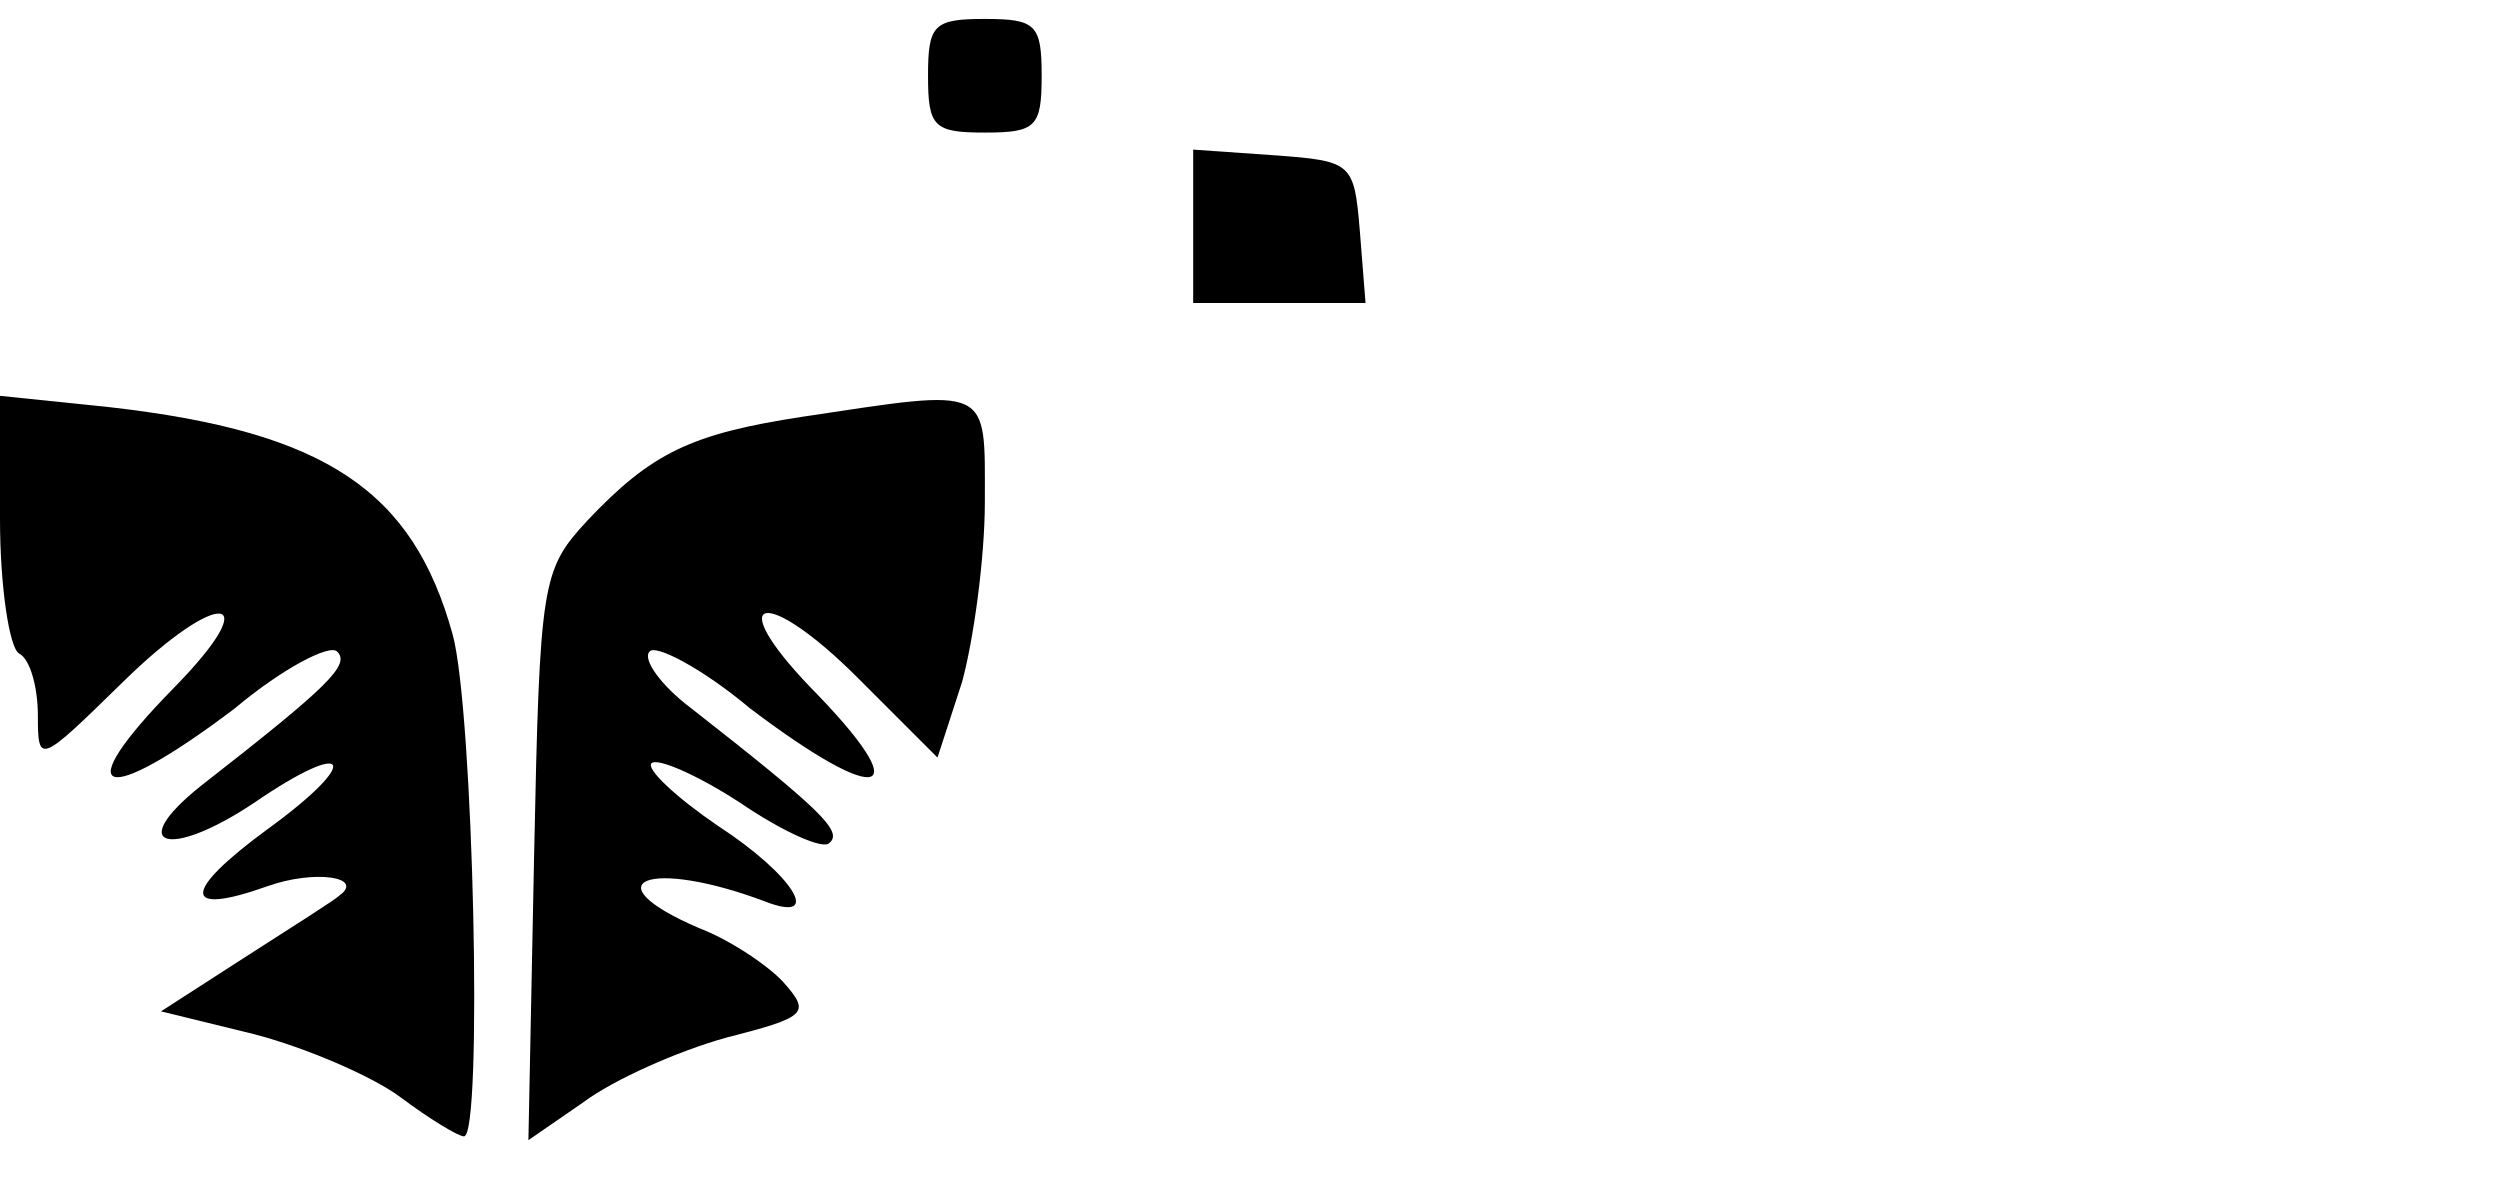 <?xml version="1.0" standalone="no"?>
<!DOCTYPE svg PUBLIC "-//W3C//DTD SVG 20010904//EN"
 "http://www.w3.org/TR/2001/REC-SVG-20010904/DTD/svg10.dtd">
<svg version="1.0" xmlns="http://www.w3.org/2000/svg"
 width="132pt" height="63pt" viewBox="0 0 132 63"
 preserveAspectRatio="xMidYMid meet">

<g transform="translate(0,63) scale(0.1,-0.1)"
fill="#000000" stroke="none">
<path d="M490 590 c0 -27 3 -30 30 -30 27 0 30 3 30 30 0 27 -3 30 -30 30 -27
0 -30 -3 -30 -30z"/>
<path d="M630 511 l0 -41 46 0 45 0 -3 38 c-3 36 -4 37 -45 40 l-43 3 0 -40z"/>
<path d="M0 356 c0 -36 5 -68 10 -71 6 -3 10 -18 10 -33 0 -26 1 -25 45 18 51
50 76 47 27 -3 -57 -58 -38 -64 32 -11 25 21 50 34 54 30 7 -7 -4 -18 -72 -71
-40 -32 -17 -39 28 -9 51 35 58 23 7 -14 -45 -33 -45 -46 0 -30 25 9 52 5 38
-5 -2 -2 -24 -16 -49 -32 l-45 -29 49 -12 c27 -7 62 -22 77 -33 16 -12 31 -21
34 -21 10 0 5 225 -6 265 -21 76 -67 107 -181 120 l-58 6 0 -65z"/>
<path d="M424 410 c-59 -9 -80 -19 -114 -55 -24 -26 -25 -32 -28 -177 l-3
-150 29 20 c16 12 50 27 75 34 43 11 45 13 31 29 -8 9 -29 23 -45 29 -58 25
-26 37 35 14 31 -12 15 14 -25 40 -22 15 -38 30 -35 33 3 3 24 -6 47 -21 22
-15 44 -25 47 -21 7 6 -4 17 -73 71 -16 12 -26 26 -22 30 3 4 28 -9 53 -30 70
-53 89 -47 32 11 -47 49 -24 54 25 5 l42 -42 13 40 c6 22 12 65 12 95 0 62 4
60 -96 45z"/>
</g>
</svg>
